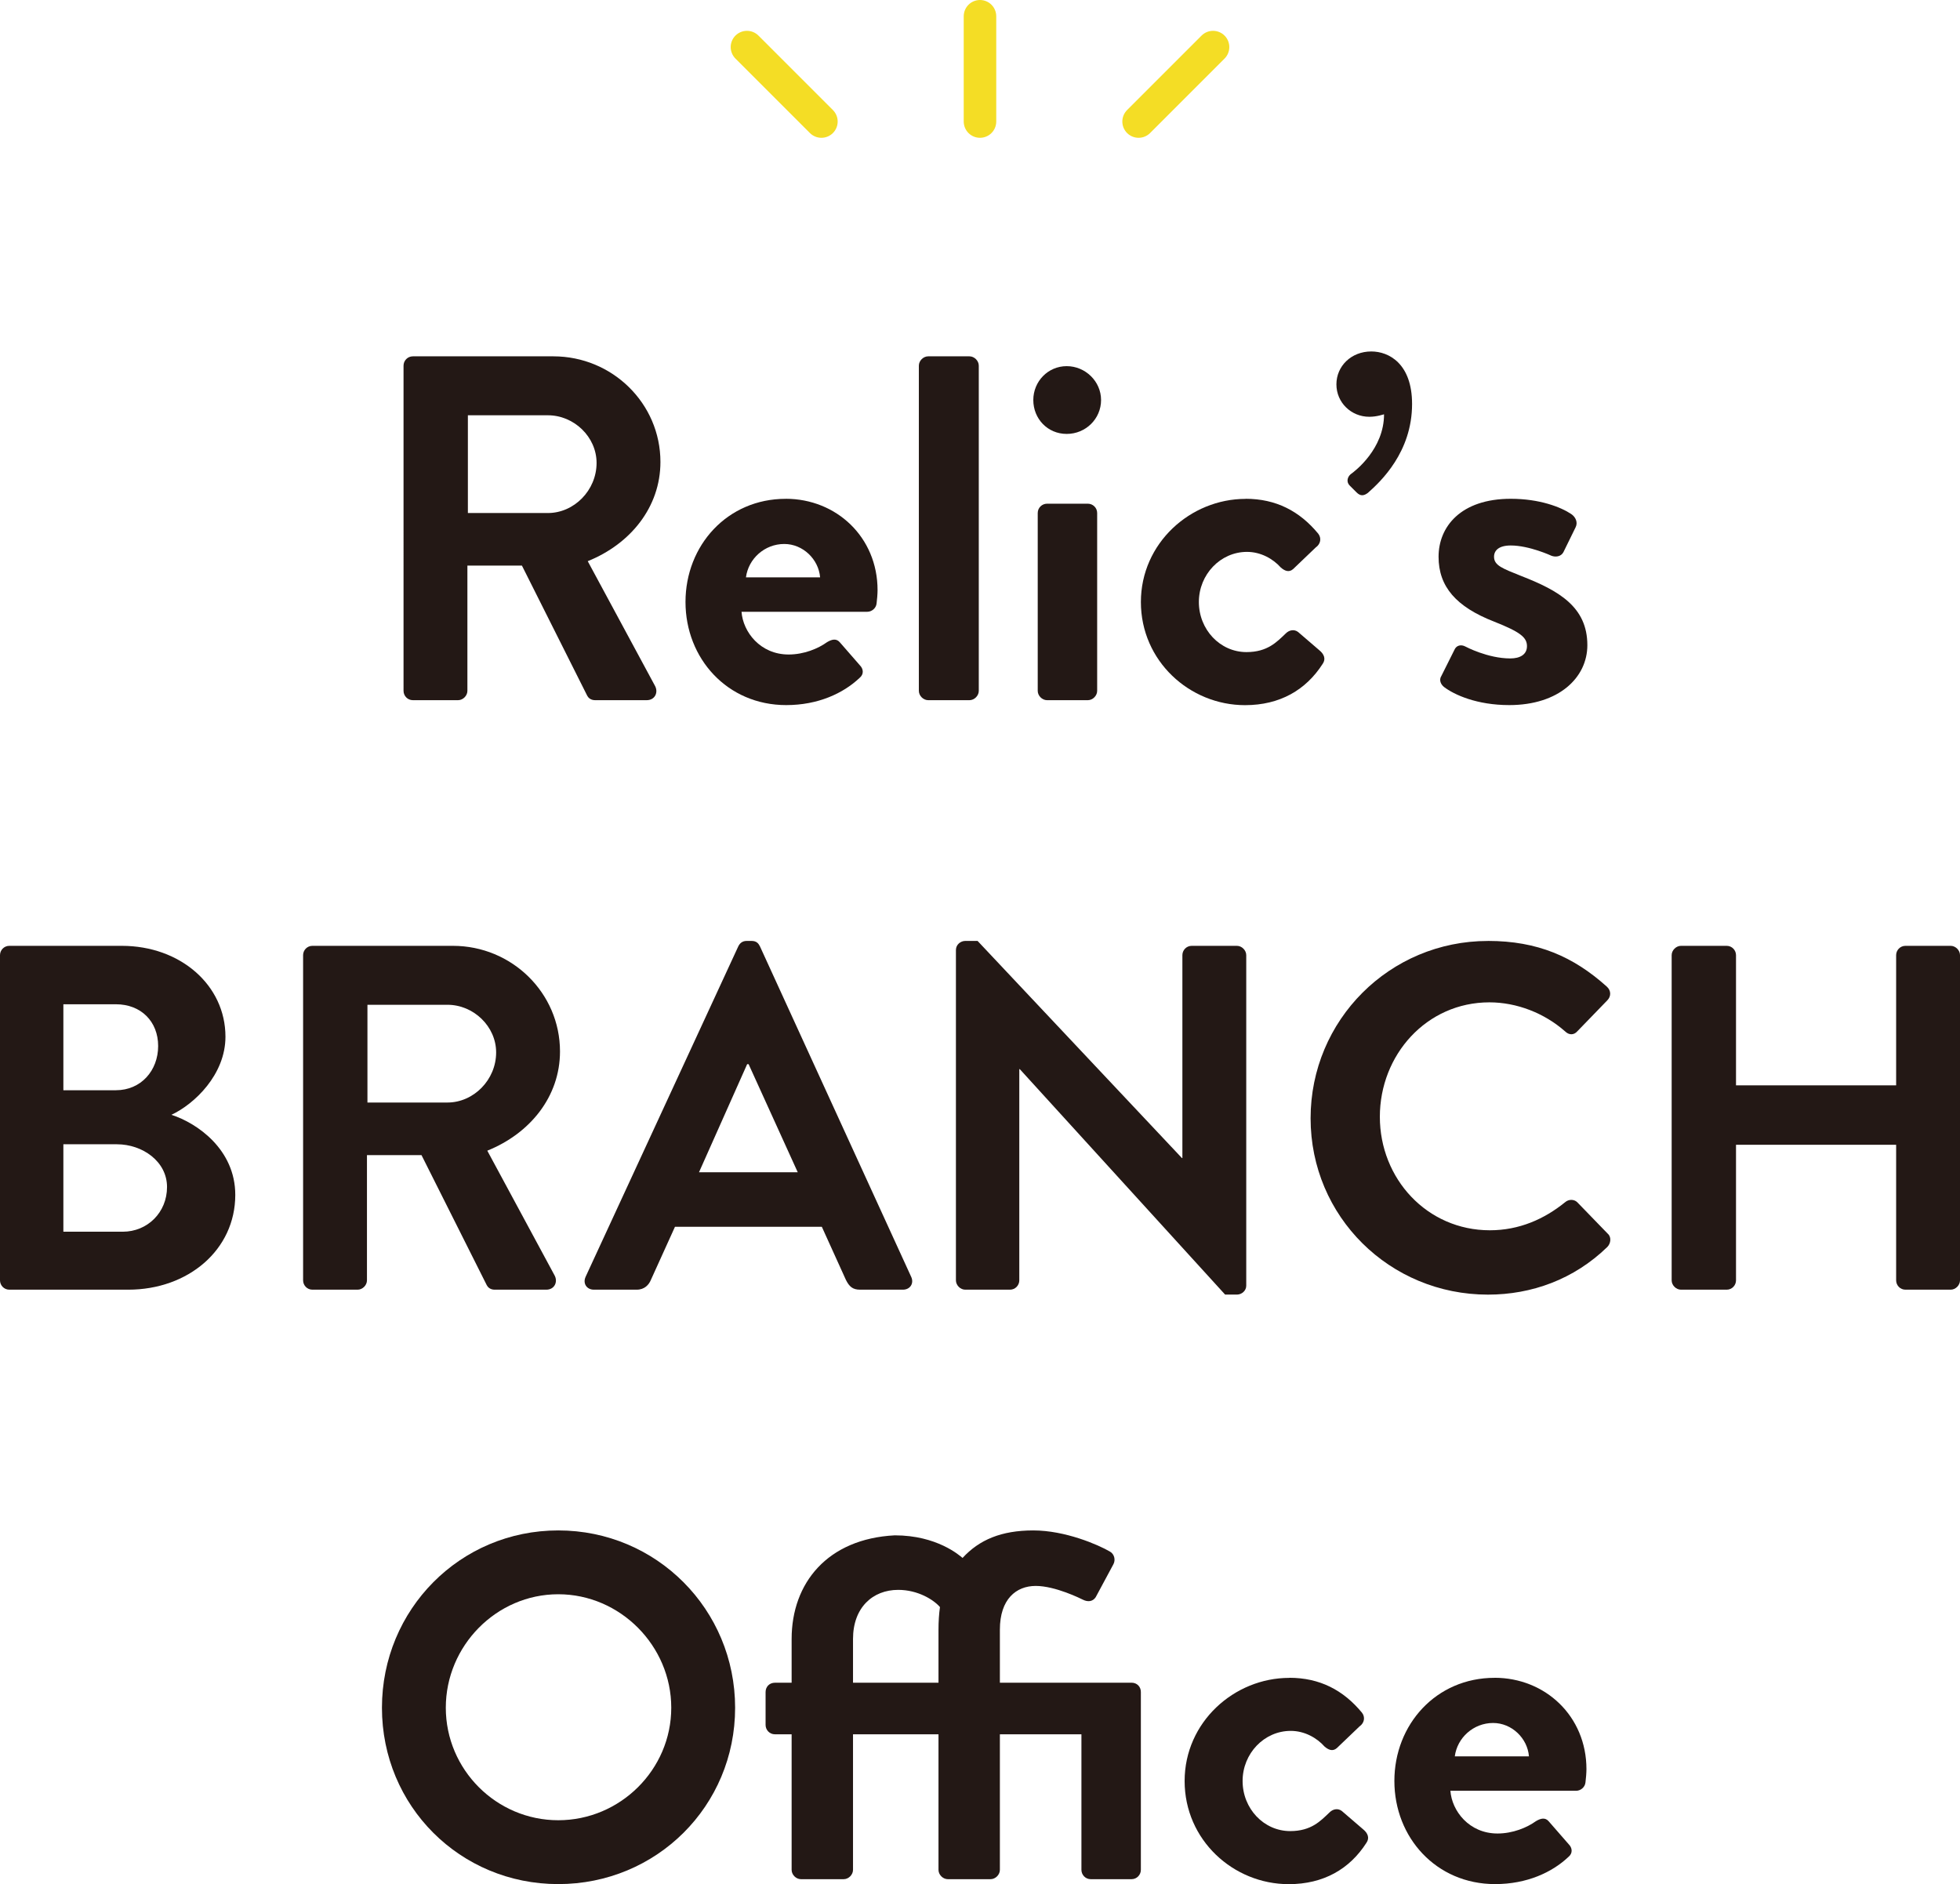<?xml version="1.0" encoding="UTF-8"?><svg id="_レイヤー_2" xmlns="http://www.w3.org/2000/svg" viewBox="0 0 602.81 579.45">
  <defs>
  <style>.cls-1{fill:#231815;}.cls-2{fill:none;stroke:#f4dd25;stroke-linecap:round;stroke-linejoin:round;stroke-width:10px;}</style>
  </defs><g id="PC"><g><g><path class="cls-1" d="M124.11,112.46c0-1.51,1.21-2.87,2.87-2.87h43.21c18.13,0,32.93,14.5,32.93,32.48,0,13.9-9.22,25.23-22.36,30.52l20.7,38.37c1.06,1.96,0,4.38-2.57,4.38h-15.86c-1.36,0-2.11-.76-2.42-1.36l-20.09-40.03h-16.77v38.52c0,1.51-1.36,2.87-2.87,2.87h-13.9c-1.66,0-2.87-1.36-2.87-2.87V112.46Zm44.41,45.32c8.01,0,14.96-6.95,14.96-15.41,0-8.01-6.95-14.65-14.96-14.65h-24.62v30.06h24.62Z"/><path class="cls-1" d="M241.65,153.4c15.56,0,28.25,11.78,28.25,28.1,0,1.06-.15,3.02-.3,4.08-.15,1.51-1.51,2.57-2.87,2.57h-38.67c.46,6.19,5.74,13.14,14.5,13.14,4.68,0,9.06-1.81,11.78-3.78,1.51-.91,2.87-1.21,3.93,0l6.19,7.1c1.06,1.06,1.36,2.72-.15,3.93-4.98,4.68-12.69,8.31-22.51,8.31-18.13,0-30.97-14.35-30.97-31.72s12.84-31.72,30.82-31.72Zm10.58,24.17c-.46-5.59-5.29-10.27-11.03-10.27-6.04,0-11.03,4.53-11.78,10.27h22.81Z"/><path class="cls-1" d="M282.6,112.46c0-1.51,1.36-2.87,2.87-2.87h12.69c1.51,0,2.87,1.36,2.87,2.87v100.01c0,1.51-1.36,2.87-2.87,2.87h-12.69c-1.51,0-2.87-1.36-2.87-2.87V112.46Z"/><path class="cls-1" d="M317.8,123.03c0-5.74,4.53-10.42,10.27-10.42s10.57,4.68,10.57,10.42-4.68,10.42-10.57,10.42-10.27-4.68-10.27-10.42Zm1.36,34.75c0-1.66,1.36-2.87,2.87-2.87h12.54c1.51,0,2.87,1.21,2.87,2.87v54.69c0,1.51-1.36,2.87-2.87,2.87h-12.54c-1.51,0-2.87-1.36-2.87-2.87v-54.69Z"/><path class="cls-1" d="M383.07,153.4c9.37,0,16.62,3.78,22.36,10.73,1.06,1.36,.76,3.17-.76,4.23l-6.95,6.65c-1.36,1.21-2.72,.45-3.78-.45-2.42-2.72-6.19-4.83-10.42-4.83-8.16,0-14.8,6.95-14.8,15.41s6.49,15.41,14.65,15.41c6.5,0,9.37-3.17,12.08-5.74,1.06-1.06,2.57-1.36,3.78-.45l6.5,5.59c1.51,1.21,2.12,2.72,1.06,4.23-5.14,8.01-13.14,12.69-23.87,12.69-17.07,0-32.03-13.6-32.03-31.72s15.26-31.72,32.18-31.72Z"/><path class="cls-1" d="M415.1,149.32c-1.06-1.06-.75-2.57,.3-3.47,1.51-1.06,10.27-7.86,10.27-18.43-.15,0-2.12,.76-4.53,.76-5.59,0-10.12-4.38-10.12-9.97s4.53-10.12,10.73-10.12c5.44,0,12.54,3.78,12.54,16.16,0,14.8-9.67,23.87-13.6,27.34-1.21,.91-2.27,1.06-3.47-.15l-2.12-2.12Z"/><path class="cls-1" d="M443.2,208.09l4.08-8.16c.61-1.51,2.12-1.81,3.47-1.06,0,0,6.8,3.63,13.75,3.63,3.02,0,5.13-1.21,5.13-3.78,0-2.72-2.12-4.38-10.12-7.55-11.63-4.53-17.07-10.73-17.07-19.94s6.8-17.83,22.21-17.83c8.91,0,15.41,2.57,18.58,4.68,1.36,.91,2.12,2.57,1.36,4.08l-3.78,7.71c-.76,1.36-2.42,1.51-3.63,1.06,0,0-6.8-3.17-12.54-3.17-3.63,0-5.14,1.51-5.14,3.47,0,2.72,2.72,3.63,8.31,5.89,11.63,4.53,20.39,9.52,20.39,21.3,0,9.97-8.76,18.43-24.02,18.43-9.97,0-16.92-3.17-20.09-5.59-.91-.76-1.51-1.96-.91-3.17Z"/><path class="cls-1" d="M0,293.76c0-1.51,1.21-2.87,2.87-2.87H37.47c17.98,0,31.87,12.09,31.87,27.95,0,11.63-9.52,20.7-16.62,24.02,8.01,2.57,19.64,10.73,19.64,24.62,0,16.92-14.5,29.16-32.93,29.16H2.87c-1.66,0-2.87-1.36-2.87-2.87v-100.01Zm35.65,41.54c7.71,0,12.99-6.04,12.99-13.6s-5.29-12.84-12.99-12.84H19.49v26.44h16.16Zm2.12,43.51c7.55,0,13.6-5.89,13.6-13.75s-7.55-13.14-15.41-13.14H19.49v26.89h18.28Z"/><path class="cls-1" d="M93.22,293.76c0-1.51,1.21-2.87,2.87-2.87h43.21c18.13,0,32.93,14.5,32.93,32.48,0,13.9-9.22,25.23-22.36,30.52l20.7,38.37c1.06,1.96,0,4.38-2.57,4.38h-15.86c-1.36,0-2.11-.76-2.42-1.36l-20.09-40.03h-16.77v38.52c0,1.51-1.36,2.87-2.87,2.87h-13.9c-1.66,0-2.87-1.36-2.87-2.87v-100.01Zm44.41,45.32c8.01,0,14.96-6.95,14.96-15.41,0-8.01-6.95-14.65-14.96-14.65h-24.62v30.06h24.62Z"/><path class="cls-1" d="M180.09,392.71l46.98-101.67c.45-.91,1.21-1.66,2.57-1.66h1.51c1.51,0,2.12,.76,2.57,1.66l46.53,101.67c.91,1.96-.3,3.93-2.57,3.93h-13.14c-2.27,0-3.32-.91-4.38-3.02l-7.4-16.32h-45.17l-7.4,16.32c-.61,1.51-1.96,3.02-4.38,3.02h-13.14c-2.27,0-3.47-1.96-2.57-3.93Zm65.26-32.18l-15.11-33.24h-.45l-14.81,33.24h30.37Z"/><path class="cls-1" d="M294.01,292.1c0-1.51,1.36-2.72,2.87-2.72h3.78l62.84,66.77h.15v-62.39c0-1.51,1.21-2.87,2.87-2.87h13.9c1.51,0,2.87,1.36,2.87,2.87v101.67c0,1.51-1.36,2.72-2.87,2.72h-3.63l-63.15-69.34h-.15v64.96c0,1.51-1.21,2.87-2.87,2.87h-13.75c-1.51,0-2.87-1.36-2.87-2.87v-101.67Z"/><path class="cls-1" d="M457.62,289.38c15.26,0,26.29,4.83,36.56,14.05,1.36,1.21,1.36,3.02,.15,4.23l-9.22,9.52c-1.06,1.21-2.57,1.21-3.78,0-6.35-5.59-14.81-8.91-23.26-8.91-19.34,0-33.69,16.16-33.69,35.2s14.5,34.9,33.84,34.9c9.06,0,16.77-3.47,23.11-8.61,1.21-1.06,2.87-.91,3.78,0l9.37,9.67c1.21,1.06,.91,3.02-.15,4.08-10.27,9.97-23.26,14.65-36.71,14.65-30.21,0-54.54-24.02-54.54-54.23s24.32-54.54,54.54-54.54Z"/><path class="cls-1" d="M514.13,293.76c0-1.51,1.36-2.87,2.87-2.87h14.05c1.66,0,2.87,1.36,2.87,2.87v40.03h49.25v-40.03c0-1.51,1.21-2.87,2.87-2.87h13.9c1.51,0,2.87,1.36,2.87,2.87v100.01c0,1.51-1.36,2.87-2.87,2.87h-13.9c-1.66,0-2.87-1.36-2.87-2.87v-41.69h-49.25v41.69c0,1.51-1.21,2.87-2.87,2.87h-14.05c-1.51,0-2.87-1.36-2.87-2.87v-100.01Z"/><path class="cls-1" d="M171.7,470.68c30.21,0,54.39,24.32,54.39,54.54s-24.17,54.23-54.39,54.23-54.23-24.02-54.23-54.23,24.02-54.54,54.23-54.54Zm0,89.13c19.04,0,34.75-15.56,34.75-34.6s-15.71-34.9-34.75-34.9-34.59,15.86-34.59,34.9,15.56,34.6,34.59,34.6Z"/><path class="cls-1" d="M243.47,533.38h-5.14c-1.66,0-2.87-1.36-2.87-2.87v-10.12c0-1.66,1.21-2.87,2.87-2.87h5.14v-13.45c0-17.22,11.03-30.82,31.72-31.88,12.99,0,19.94,6.19,20.85,6.95,5.14-5.59,11.94-8.46,21.75-8.46s19.94,4.38,23.57,6.5c1.36,.75,1.81,2.57,1.06,3.93l-5.44,10.12c-.91,1.36-2.42,1.51-3.93,.75-.61-.3-8.46-4.23-14.5-4.23s-11.03,4.08-11.03,13.44v16.32h40.49c1.66,0,2.87,1.21,2.87,2.87v54.69c0,1.51-1.21,2.87-2.87,2.87h-12.54c-1.66,0-2.87-1.36-2.87-2.87v-41.69h-25.08v41.69c0,1.51-1.36,2.87-2.87,2.87h-13.14c-1.51,0-2.87-1.36-2.87-2.87v-41.69h-26.29v41.69c0,1.51-1.36,2.87-2.87,2.87h-13.14c-1.51,0-2.87-1.36-2.87-2.87v-41.69Zm45.17-15.86v-16.32c0-2.42,.15-4.83,.45-6.95-1.96-2.27-6.8-5.29-12.84-5.29-7.85,0-13.9,5.44-13.9,15.11v13.45h26.29Z"/><path class="cls-1" d="M396.52,516c9.37,0,16.62,3.78,22.36,10.73,1.06,1.36,.76,3.17-.76,4.23l-6.95,6.65c-1.36,1.21-2.72,.45-3.78-.45-2.42-2.72-6.19-4.83-10.42-4.83-8.16,0-14.8,6.95-14.8,15.41s6.49,15.41,14.65,15.41c6.5,0,9.37-3.17,12.08-5.74,1.06-1.06,2.57-1.36,3.78-.45l6.5,5.59c1.51,1.21,2.12,2.72,1.06,4.23-5.14,8.01-13.14,12.69-23.87,12.69-17.07,0-32.03-13.59-32.03-31.72s15.26-31.72,32.18-31.72Z"/><path class="cls-1" d="M459.67,516c15.56,0,28.25,11.78,28.25,28.1,0,1.06-.15,3.02-.3,4.08-.15,1.51-1.51,2.57-2.87,2.57h-38.67c.45,6.19,5.74,13.14,14.5,13.14,4.68,0,9.06-1.81,11.78-3.78,1.51-.91,2.87-1.21,3.93,0l6.19,7.1c1.06,1.06,1.36,2.72-.15,3.93-4.98,4.68-12.69,8.31-22.51,8.31-18.13,0-30.97-14.35-30.97-31.72s12.84-31.72,30.82-31.72Zm10.57,24.17c-.45-5.59-5.29-10.27-11.03-10.27-6.04,0-11.03,4.53-11.78,10.27h22.81Z"/></g><g><line class="cls-2" x1="301.4" y1="5" x2="301.4" y2="37.38"/><line class="cls-2" x1="229.73" y1="14.48" x2="252.63" y2="37.38"/><line class="cls-2" x1="373.08" y1="14.48" x2="350.18" y2="37.38"/></g></g></g></svg>
